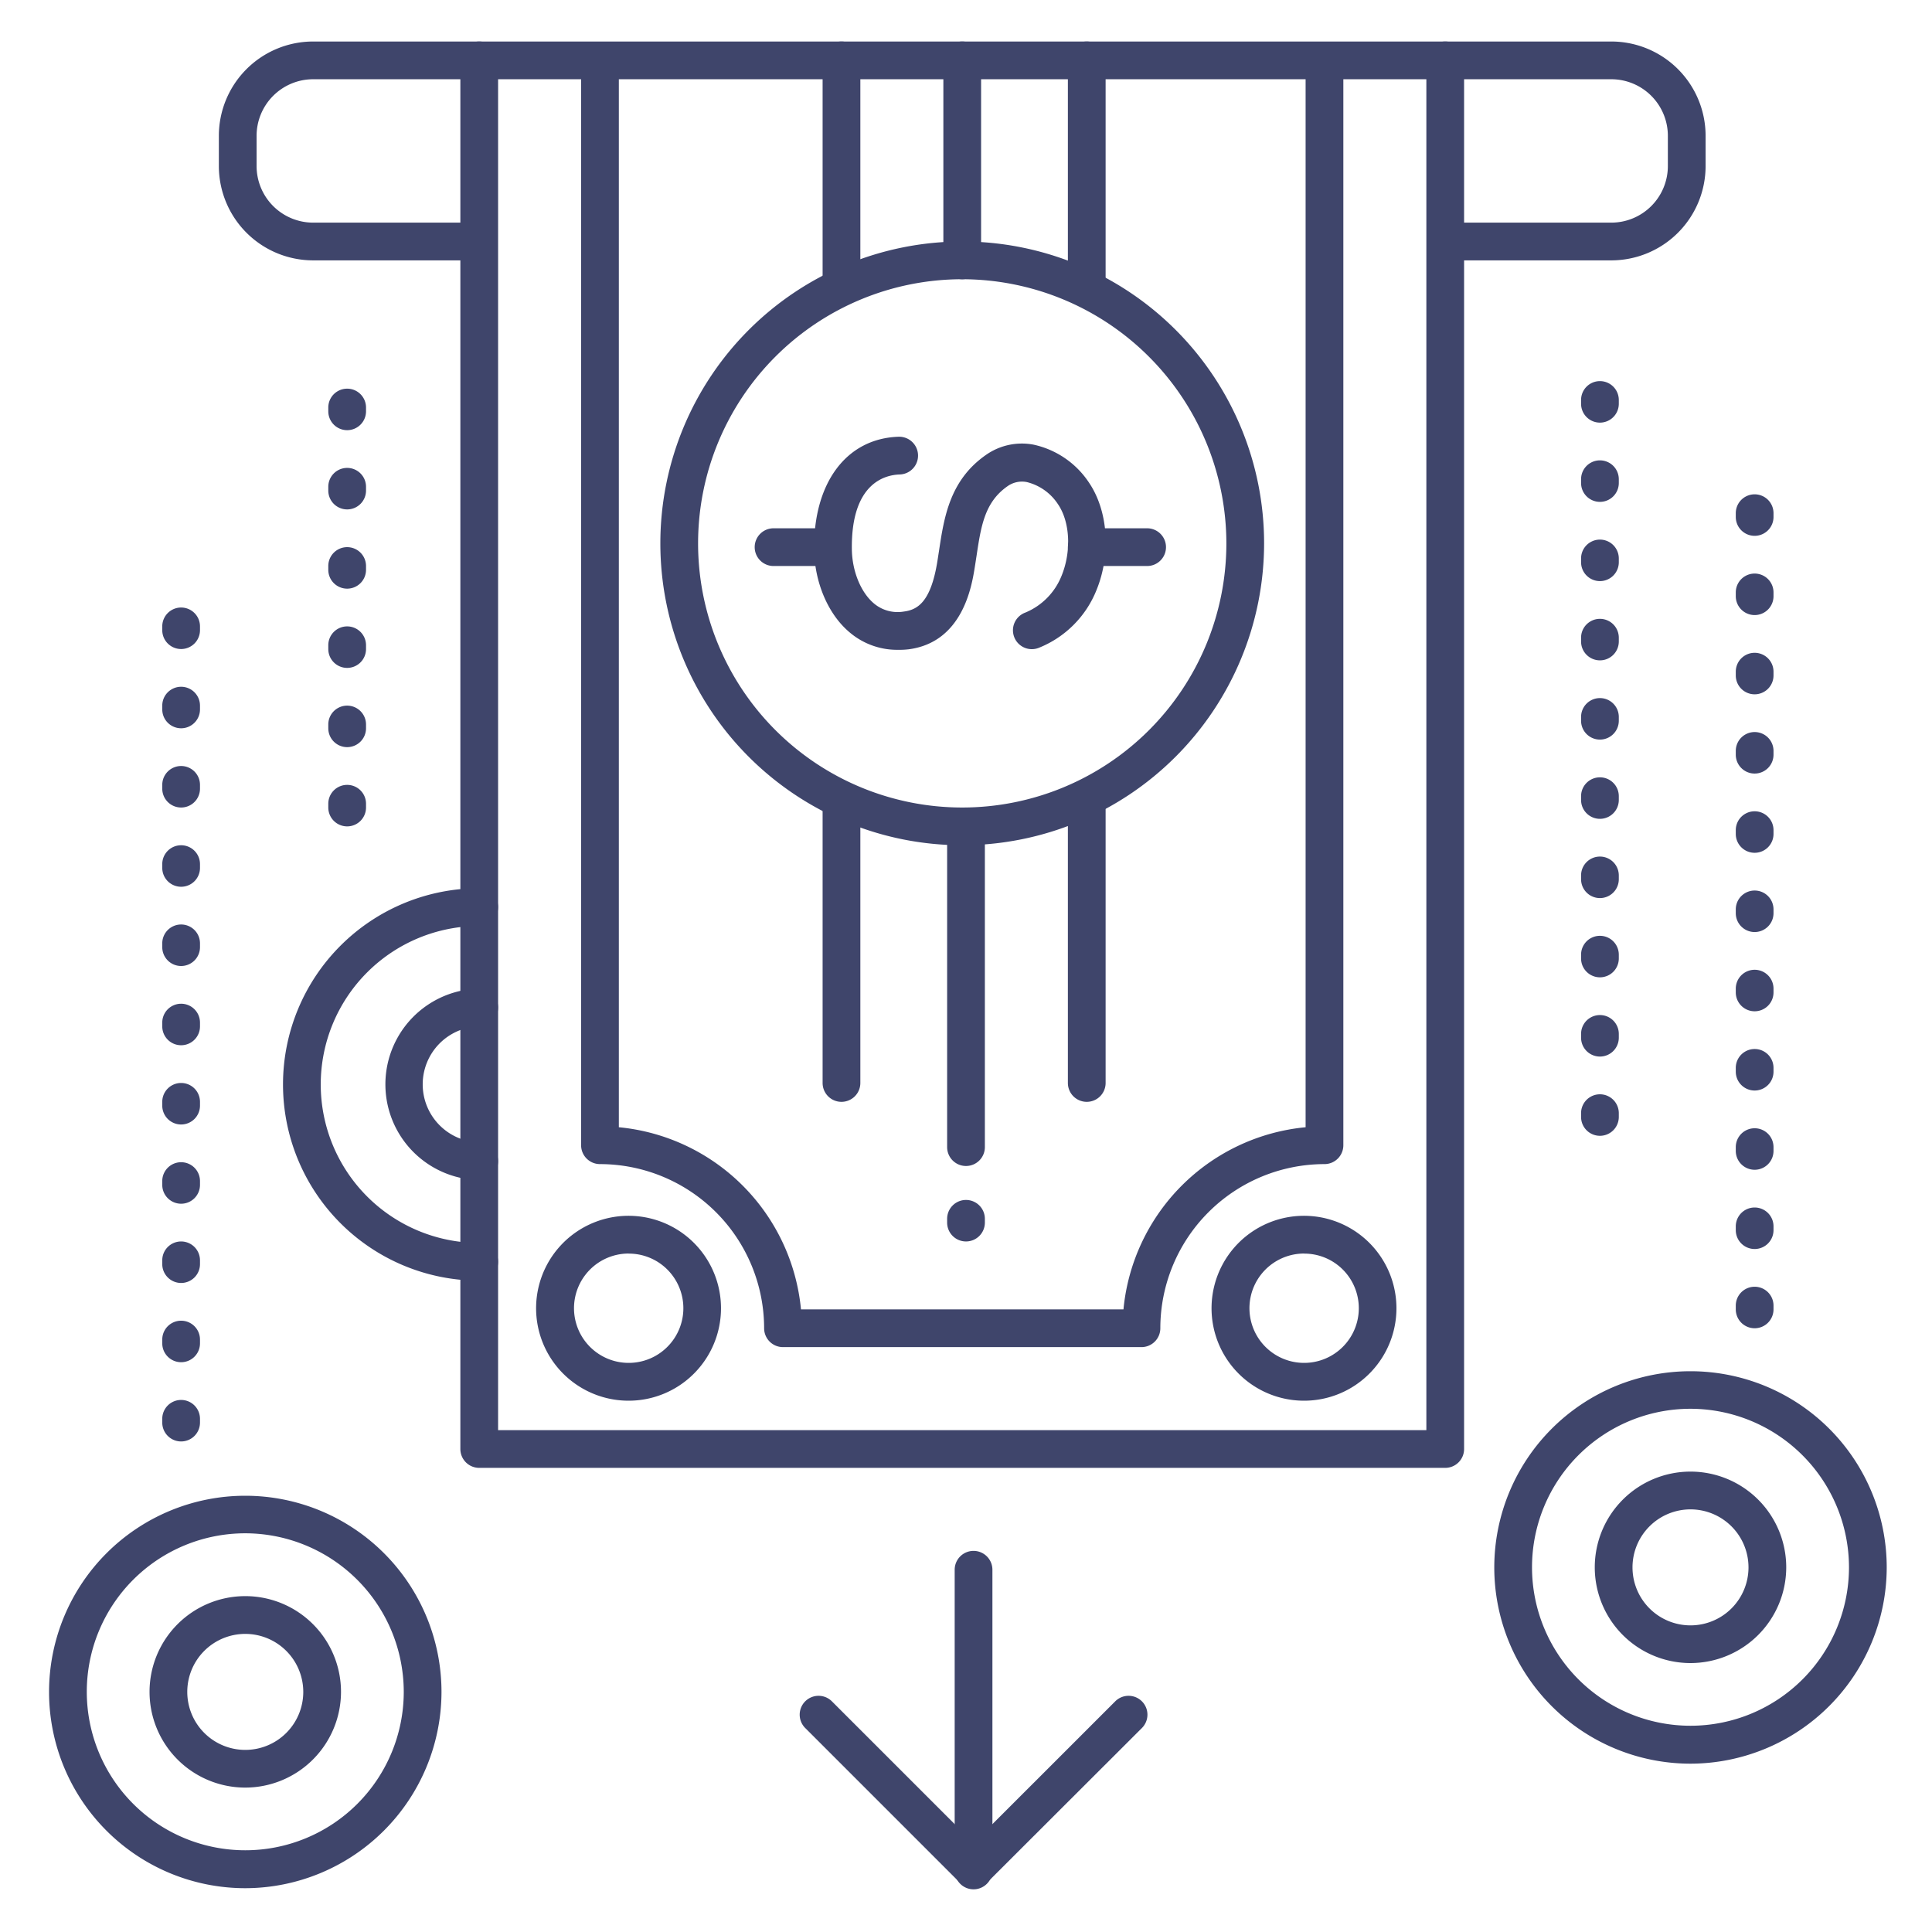 <?xml version="1.0" ?><svg viewBox="0 0 512 512" xmlns="http://www.w3.org/2000/svg"><defs><style>.cls-1{fill:#3f456b;}</style></defs><title/><g id="Lines"><path class="cls-1" d="M448,467.39a52,52,0,1,1,52-52A52.09,52.09,0,0,1,448,467.39Zm0-94.05a42,42,0,1,0,42,42A42.07,42.07,0,0,0,448,373.34Z"/><path class="cls-1" d="M65,500.39a52,52,0,1,1,52-52A52.09,52.09,0,0,1,65,500.39Zm0-94.05a42,42,0,1,0,42,42A42.07,42.07,0,0,0,65,406.34Z"/><path class="cls-1" d="M127,339.39a52,52,0,0,1,0-104,5,5,0,0,1,0,10,42,42,0,0,0,0,84,5,5,0,1,1,0,10Z"/><path class="cls-1" d="M258,500.69a5,5,0,0,1-5-5V416a5,5,0,0,1,10,0v79.69A5,5,0,0,1,258,500.69Z"/><path class="cls-1" d="M258,500.48a5,5,0,0,1-3.53-1.46l-41.14-41.14a5,5,0,0,1,7.07-7.07l37.6,37.6,37.61-37.6a5,5,0,0,1,7.07,7.07L261.5,499A5,5,0,0,1,258,500.48Z"/><path class="cls-1" d="M237.9,172.21a19.44,19.44,0,0,1-13-4.85c-5.53-4.79-9-13.07-9.15-21.62-.23-17.79,8.56-29.55,22.39-30a5,5,0,0,1,.3,10c-3.9.12-12.92,2.28-12.69,19.83.07,5.7,2.31,11.27,5.69,14.21a9.74,9.74,0,0,0,8.06,2.29c3.58-.46,7.14-2.39,8.9-13.22.16-1,.31-2,.46-2.95,1.31-8.68,2.79-18.53,12.26-25.22a16.55,16.55,0,0,1,12.79-2.84A23.63,23.63,0,0,1,288.66,128c5,7.45,5.82,18.88,1.9,28.43a27.4,27.4,0,0,1-15.17,15.21,5,5,0,1,1-3.64-9.31,17.59,17.59,0,0,0,9.56-9.7c2.66-6.47,2.27-14.3-.93-19a13.82,13.82,0,0,0-8.24-5.87,6.61,6.61,0,0,0-5.23,1.16c-6,4.24-6.94,10.56-8.14,18.55-.16,1-.31,2.05-.48,3.07-.79,4.86-3.2,19.66-17.48,21.53A22.1,22.1,0,0,1,237.9,172.21Z"/><path class="cls-1" d="M304,150H288a5,5,0,0,1,0-10h16a5,5,0,0,1,0,10Z"/><path class="cls-1" d="M220,150H205a5,5,0,0,1,0-10h15a5,5,0,0,1,0,10Z"/><path class="cls-1" d="M383,389H127a5,5,0,0,1-5-5V16a5,5,0,0,1,10,0V379H378V16a5,5,0,0,1,10,0V384A5,5,0,0,1,383,389Z"/><path class="cls-1" d="M302.5,357h-95a5,5,0,0,1-5-5A43.54,43.54,0,0,0,159,308.5a5,5,0,0,1-5-5V17a5,5,0,0,1,10,0V298.73A53.6,53.6,0,0,1,212.27,347h85.46A53.6,53.6,0,0,1,346,298.73V17a5,5,0,0,1,10,0V303.5a5,5,0,0,1-5,5A43.54,43.54,0,0,0,307.5,352,5,5,0,0,1,302.5,357Z"/><path class="cls-1" d="M255,224a80,80,0,1,1,80-80A80.09,80.09,0,0,1,255,224Zm0-150a70,70,0,1,0,70,70A70.08,70.08,0,0,0,255,74Z"/><path class="cls-1" d="M255,74a5,5,0,0,1-5-5V16a5,5,0,0,1,10,0V69A5,5,0,0,1,255,74Z"/><path class="cls-1" d="M288,80a5,5,0,0,1-5-5V16a5,5,0,0,1,10,0V75A5,5,0,0,1,288,80Z"/><path class="cls-1" d="M223,80a5,5,0,0,1-5-5V16a5,5,0,0,1,10,0V75A5,5,0,0,1,223,80Z"/><path class="cls-1" d="M256,309a5,5,0,0,1-5-5V220a5,5,0,0,1,10,0v84A5,5,0,0,1,256,309Z"/><path class="cls-1" d="M223,292a5,5,0,0,1-5-5V214a5,5,0,0,1,10,0v73A5,5,0,0,1,223,292Z"/><path class="cls-1" d="M288,292a5,5,0,0,1-5-5V214a5,5,0,0,1,10,0v73A5,5,0,0,1,288,292Z"/><path class="cls-1" d="M427,69H384a5,5,0,0,1,0-10h43a15,15,0,0,0,15-15V36a15,15,0,0,0-15-15H83A15,15,0,0,0,68,36v8A15,15,0,0,0,83,59h43a5,5,0,0,1,0,10H83A25,25,0,0,1,58,44V36A25,25,0,0,1,83,11H427a25,25,0,0,1,25,25v8A25,25,0,0,1,427,69Z"/><path class="cls-1" d="M166.6,371.2A24.5,24.5,0,1,1,183.92,364,24.42,24.42,0,0,1,166.6,371.2Zm0-39a14.49,14.49,0,1,0,10.25,4.24A14.43,14.43,0,0,0,166.6,332.22Z"/><path class="cls-1" d="M345.6,371.2A24.5,24.5,0,1,1,362.92,364,24.42,24.42,0,0,1,345.6,371.2Zm0-39a14.49,14.49,0,1,0,10.25,4.24A14.43,14.43,0,0,0,345.6,332.22Z"/><path class="cls-1" d="M256,329a5,5,0,0,1-5-5v-1a5,5,0,0,1,10,0v1A5,5,0,0,1,256,329Z"/></g><g id="Outline"><path class="cls-1" d="M48,382a5,5,0,0,1-5-5v-1a5,5,0,0,1,10,0v1A5,5,0,0,1,48,382Zm0-21a5,5,0,0,1-5-5v-1a5,5,0,0,1,10,0v1A5,5,0,0,1,48,361Zm0-21a5,5,0,0,1-5-5v-1a5,5,0,0,1,10,0v1A5,5,0,0,1,48,340Zm0-21a5,5,0,0,1-5-5v-1a5,5,0,0,1,10,0v1A5,5,0,0,1,48,319Zm0-21a5,5,0,0,1-5-5v-1a5,5,0,0,1,10,0v1A5,5,0,0,1,48,298Zm0-21a5,5,0,0,1-5-5v-1a5,5,0,0,1,10,0v1A5,5,0,0,1,48,277Zm0-21a5,5,0,0,1-5-5v-1a5,5,0,0,1,10,0v1A5,5,0,0,1,48,256Zm0-21a5,5,0,0,1-5-5v-1a5,5,0,0,1,10,0v1A5,5,0,0,1,48,235Zm0-21a5,5,0,0,1-5-5v-1a5,5,0,0,1,10,0v1A5,5,0,0,1,48,214Zm0-21a5,5,0,0,1-5-5v-1a5,5,0,0,1,10,0v1A5,5,0,0,1,48,193Zm0-21a5,5,0,0,1-5-5v-1a5,5,0,0,1,10,0v1A5,5,0,0,1,48,172Z"/><path class="cls-1" d="M465,352a5,5,0,0,1-5-5v-1a5,5,0,0,1,10,0v1A5,5,0,0,1,465,352Zm0-21a5,5,0,0,1-5-5v-1a5,5,0,0,1,10,0v1A5,5,0,0,1,465,331Zm0-21a5,5,0,0,1-5-5v-1a5,5,0,0,1,10,0v1A5,5,0,0,1,465,310Zm0-21a5,5,0,0,1-5-5v-1a5,5,0,0,1,10,0v1A5,5,0,0,1,465,289Zm0-21a5,5,0,0,1-5-5v-1a5,5,0,0,1,10,0v1A5,5,0,0,1,465,268Zm0-21a5,5,0,0,1-5-5v-1a5,5,0,0,1,10,0v1A5,5,0,0,1,465,247Zm0-21a5,5,0,0,1-5-5v-1a5,5,0,0,1,10,0v1A5,5,0,0,1,465,226Zm0-21a5,5,0,0,1-5-5v-1a5,5,0,0,1,10,0v1A5,5,0,0,1,465,205Zm0-21a5,5,0,0,1-5-5v-1a5,5,0,0,1,10,0v1A5,5,0,0,1,465,184Zm0-21a5,5,0,0,1-5-5v-1a5,5,0,0,1,10,0v1A5,5,0,0,1,465,163Zm0-21a5,5,0,0,1-5-5v-1a5,5,0,0,1,10,0v1A5,5,0,0,1,465,142Z"/><path class="cls-1" d="M424,301a5,5,0,0,1-5-5v-1a5,5,0,0,1,10,0v1A5,5,0,0,1,424,301Zm0-21a5,5,0,0,1-5-5v-1a5,5,0,0,1,10,0v1A5,5,0,0,1,424,280Zm0-21a5,5,0,0,1-5-5v-1a5,5,0,0,1,10,0v1A5,5,0,0,1,424,259Zm0-21a5,5,0,0,1-5-5v-1a5,5,0,0,1,10,0v1A5,5,0,0,1,424,238Zm0-21a5,5,0,0,1-5-5v-1a5,5,0,0,1,10,0v1A5,5,0,0,1,424,217Zm0-21a5,5,0,0,1-5-5v-1a5,5,0,0,1,10,0v1A5,5,0,0,1,424,196Zm0-21a5,5,0,0,1-5-5v-1a5,5,0,0,1,10,0v1A5,5,0,0,1,424,175Zm0-21a5,5,0,0,1-5-5v-1a5,5,0,0,1,10,0v1A5,5,0,0,1,424,154Zm0-21a5,5,0,0,1-5-5v-1a5,5,0,0,1,10,0v1A5,5,0,0,1,424,133Zm0-21a5,5,0,0,1-5-5v-1a5,5,0,0,1,10,0v1A5,5,0,0,1,424,112Z"/><path class="cls-1" d="M92,219a5,5,0,0,1-5-5v-1a5,5,0,0,1,10,0v1A5,5,0,0,1,92,219Zm0-21a5,5,0,0,1-5-5v-1a5,5,0,0,1,10,0v1A5,5,0,0,1,92,198Zm0-21a5,5,0,0,1-5-5v-1a5,5,0,0,1,10,0v1A5,5,0,0,1,92,177Zm0-21a5,5,0,0,1-5-5v-1a5,5,0,0,1,10,0v1A5,5,0,0,1,92,156Zm0-21a5,5,0,0,1-5-5v-1a5,5,0,0,1,10,0v1A5,5,0,0,1,92,135Zm0-21a5,5,0,0,1-5-5v-1a5,5,0,0,1,10,0v1A5,5,0,0,1,92,114Z"/><path class="cls-1" d="M448,440.73a25.37,25.37,0,1,1,25.37-25.37A25.4,25.4,0,0,1,448,440.73ZM448,400a15.37,15.37,0,1,0,15.37,15.36A15.38,15.38,0,0,0,448,400Z"/><path class="cls-1" d="M65,473.73a25.37,25.37,0,1,1,25.37-25.37A25.4,25.4,0,0,1,65,473.73ZM65,433a15.37,15.37,0,1,0,15.37,15.36A15.38,15.38,0,0,0,65,433Z"/><path class="cls-1" d="M127,312.73A25.37,25.37,0,0,1,127,262a5,5,0,1,1,0,10,15.37,15.37,0,0,0,0,30.73,5,5,0,1,1,0,10Z"/></g></svg>